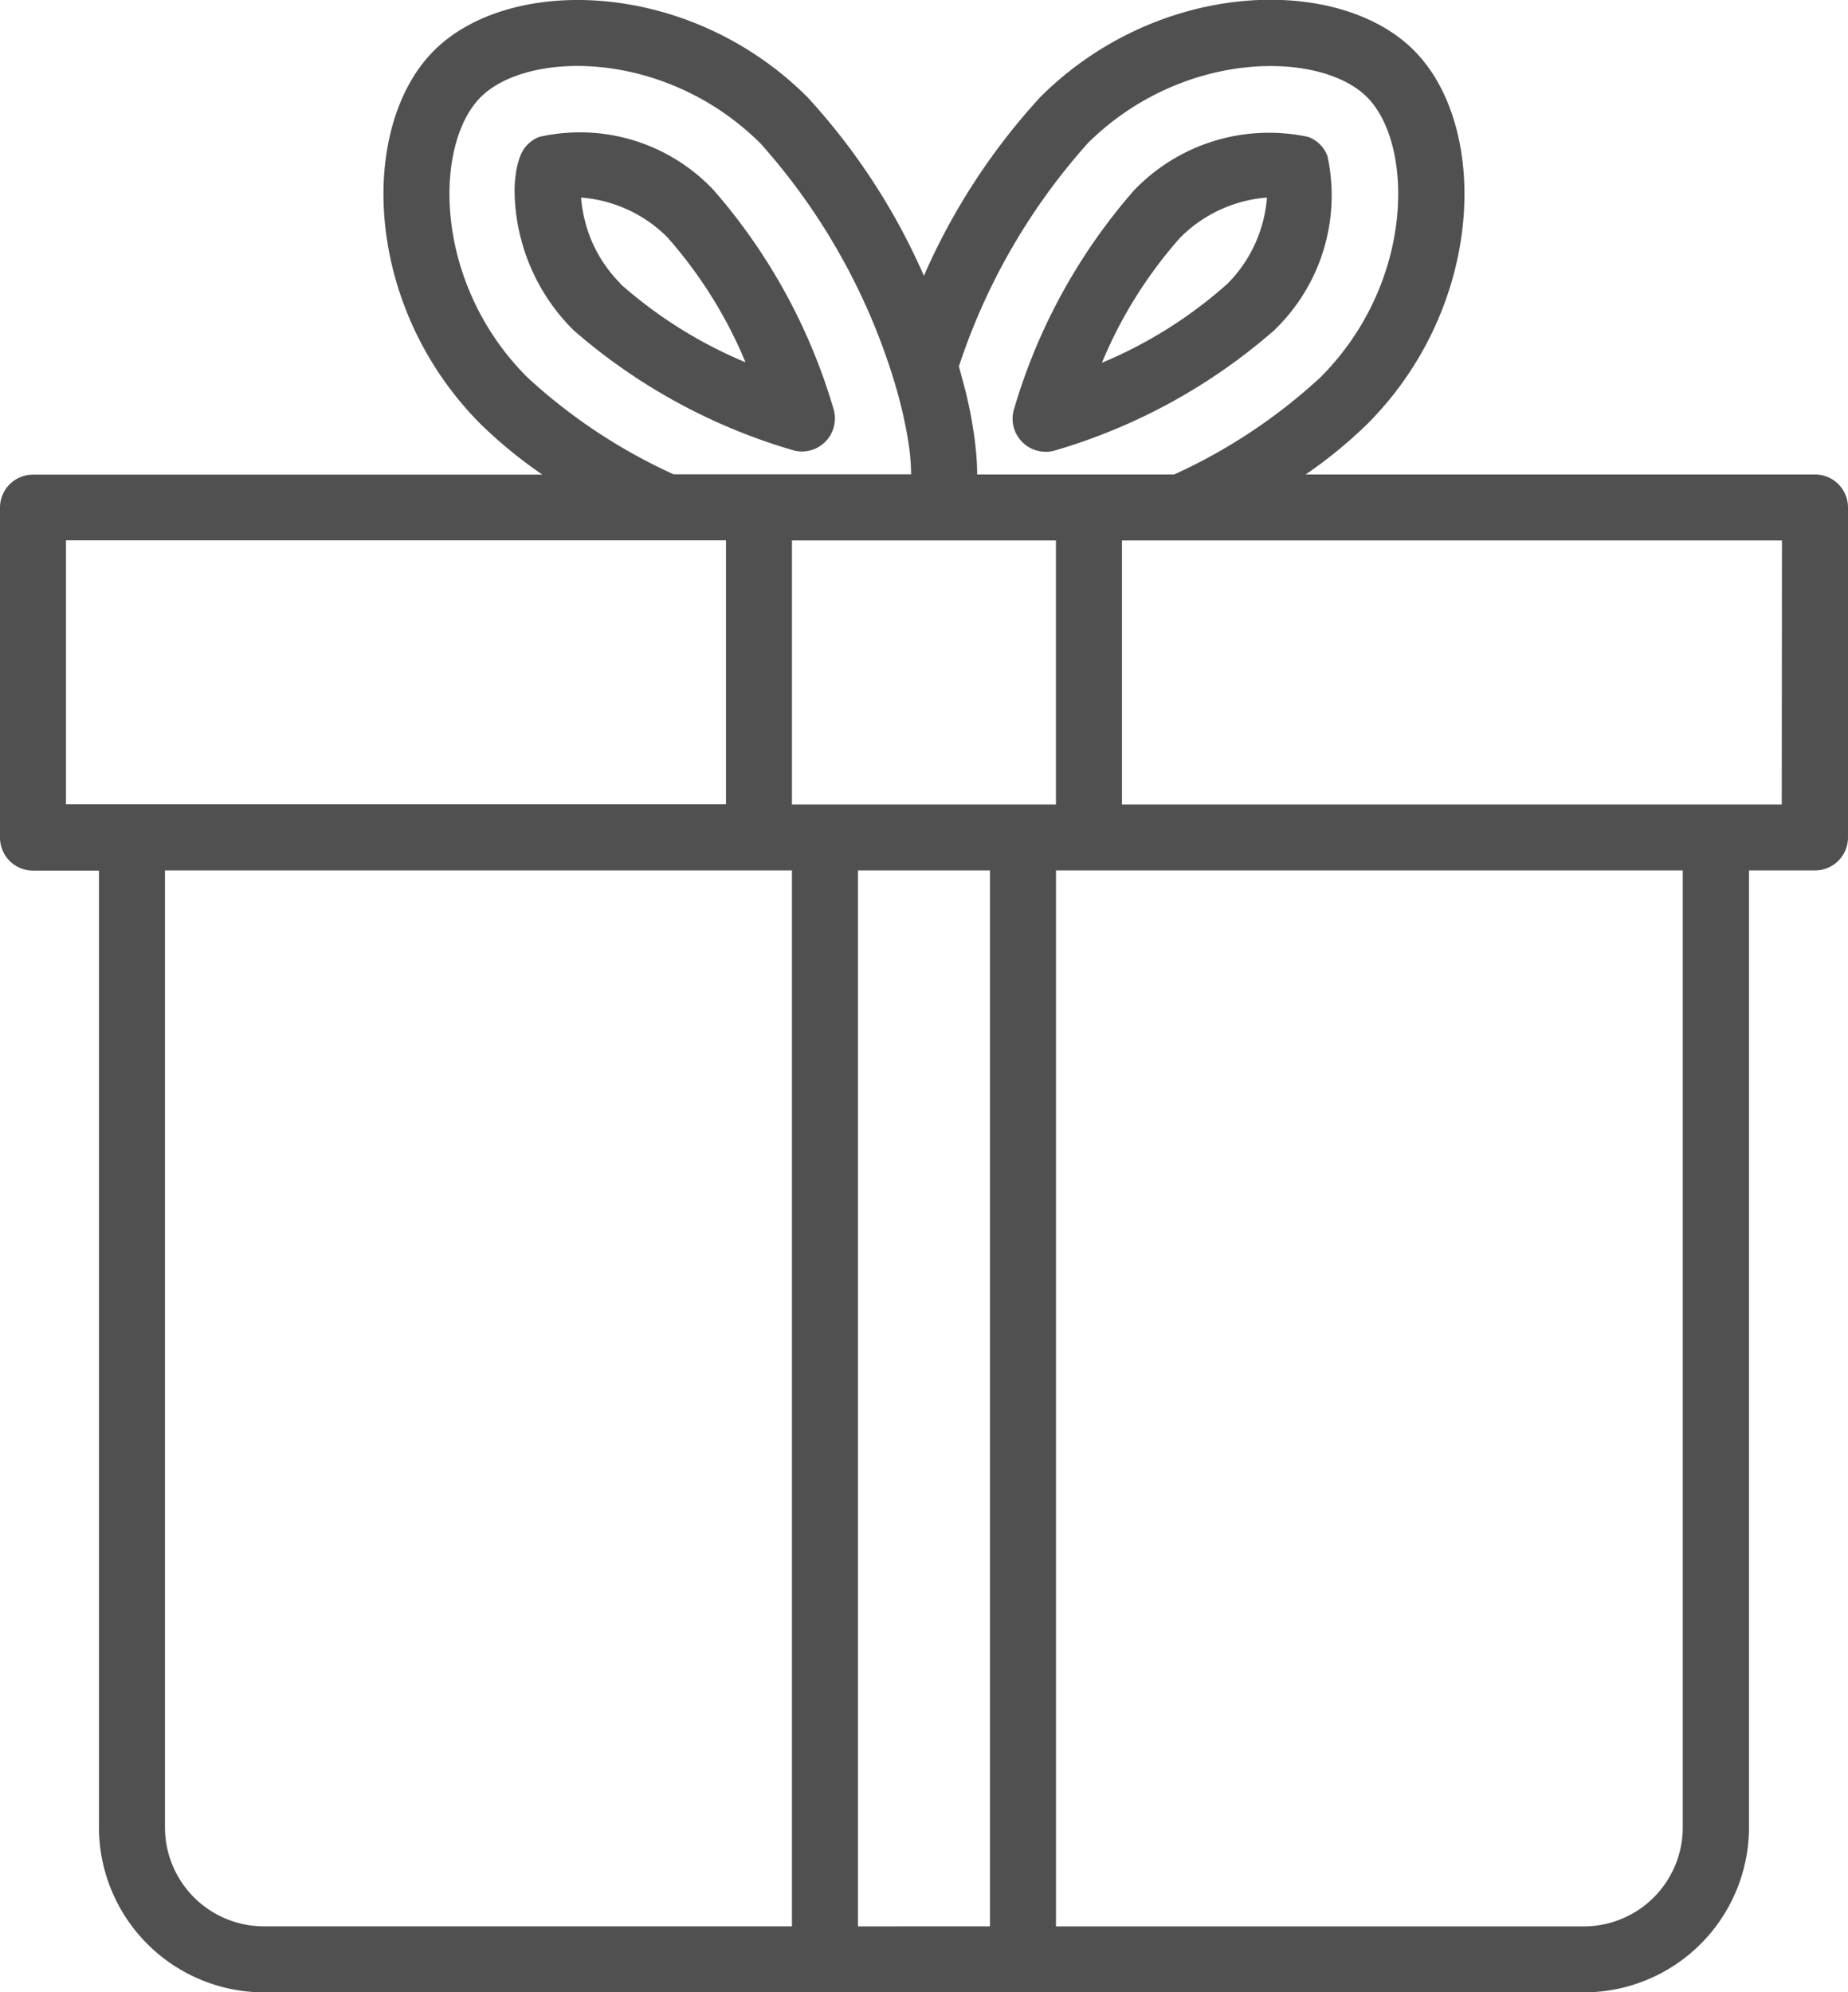 <svg id="gift-box" xmlns="http://www.w3.org/2000/svg" width="35.128" height="37.875" viewBox="0 0 35.128 37.875">
  <path id="Path_233" data-name="Path 233" d="M130.3,38.2a.628.628,0,0,0,.6-.806,11.056,11.056,0,0,0-2.278-4.161,3.492,3.492,0,0,0-3.315-1.014.627.627,0,0,0-.362.362,1.572,1.572,0,0,0-.077.289,2.4,2.4,0,0,0-.032.354v.01a3.787,3.787,0,0,0,1.122,2.661,11.062,11.062,0,0,0,4.159,2.277.658.658,0,0,0,.181.028Zm-3.45-3.192a2.592,2.592,0,0,1-.575-.875V34.13c-.028-.07-.051-.139-.072-.206-.011-.036-.018-.071-.028-.107s-.018-.063-.024-.094-.008-.044-.012-.066a2.389,2.389,0,0,1-.038-.284,2.593,2.593,0,0,1,1.638.753,8.524,8.524,0,0,1,1.487,2.378,8.523,8.523,0,0,1-2.381-1.493Zm0,0" transform="translate(-115.055 -29.617)" fill="#505050"/>
  <path id="Path_234" data-name="Path 234" d="M34.513,9.019H24.831a8.78,8.78,0,0,0,1.175-.962c2.244-2.251,2.317-5.663.884-7.1s-4.845-1.361-7.1.885a12.308,12.308,0,0,0-2.215,3.4,12.292,12.292,0,0,0-2.217-3.4C13.109-.4,9.7-.474,8.264.96s-1.36,4.846.884,7.1a8.819,8.819,0,0,0,1.175.962H.64a.627.627,0,0,0-.627.627v6.273a.627.627,0,0,0,.627.627H1.894V34.738a3.141,3.141,0,0,0,3.136,3.136H30.123a3.14,3.14,0,0,0,3.136-3.136V16.546h1.255a.627.627,0,0,0,.627-.627V9.646a.627.627,0,0,0-.627-.627ZM20.679,2.732C22.482.935,25.112.955,26,1.847s.913,3.52-.885,5.323a10.5,10.5,0,0,1-2.783,1.849H18.587V8.978c0-.143-.011-.288-.025-.434-.005-.048-.011-.1-.016-.145q-.022-.181-.054-.36c-.007-.042-.014-.084-.021-.126-.03-.156-.063-.31-.1-.459,0-.021-.011-.04-.016-.063-.033-.13-.068-.251-.1-.376l-.014-.053a11.96,11.96,0,0,1,2.441-4.231Zm-.594,12.56H15.067V10.273h5.018ZM10.035,7.17c-1.8-1.8-1.777-4.432-.885-5.324s3.52-.913,5.322.883a12.049,12.049,0,0,1,2.509,4.422c.071.22.125.432.177.637.014.059.026.116.039.174.034.153.061.3.082.439.007.047.016.1.021.143a4.054,4.054,0,0,1,.032.472H12.818A10.513,10.513,0,0,1,10.035,7.17Zm-8.768,3.1H13.813v5.018H1.267ZM3.149,34.738V16.546H15.067V36.619H5.031a1.882,1.882,0,0,1-1.882-1.882Zm13.173,1.882V16.546h2.509V36.619ZM32,34.738a1.882,1.882,0,0,1-1.882,1.882H20.086V16.546H32Zm1.882-19.446H21.34V10.273H33.886Zm0,0" transform="translate(-0.013 0.001)" fill="#505050"/>
  <path id="Path_235" data-name="Path 235" d="M246.135,38.259a.627.627,0,0,0,.178-.026,11.021,11.021,0,0,0,4.162-2.281,3.551,3.551,0,0,0,1.016-3.317.623.623,0,0,0-.361-.361,3.551,3.551,0,0,0-3.317,1.016,11.029,11.029,0,0,0-2.281,4.162.628.628,0,0,0,.6.806Zm2.566-4.08a2.6,2.6,0,0,1,1.64-.753,2.6,2.6,0,0,1-.753,1.64,8.48,8.48,0,0,1-2.384,1.5A8.474,8.474,0,0,1,248.7,34.178Zm0,0" transform="translate(-226.258 -29.67)" fill="#505050"/>
</svg>
